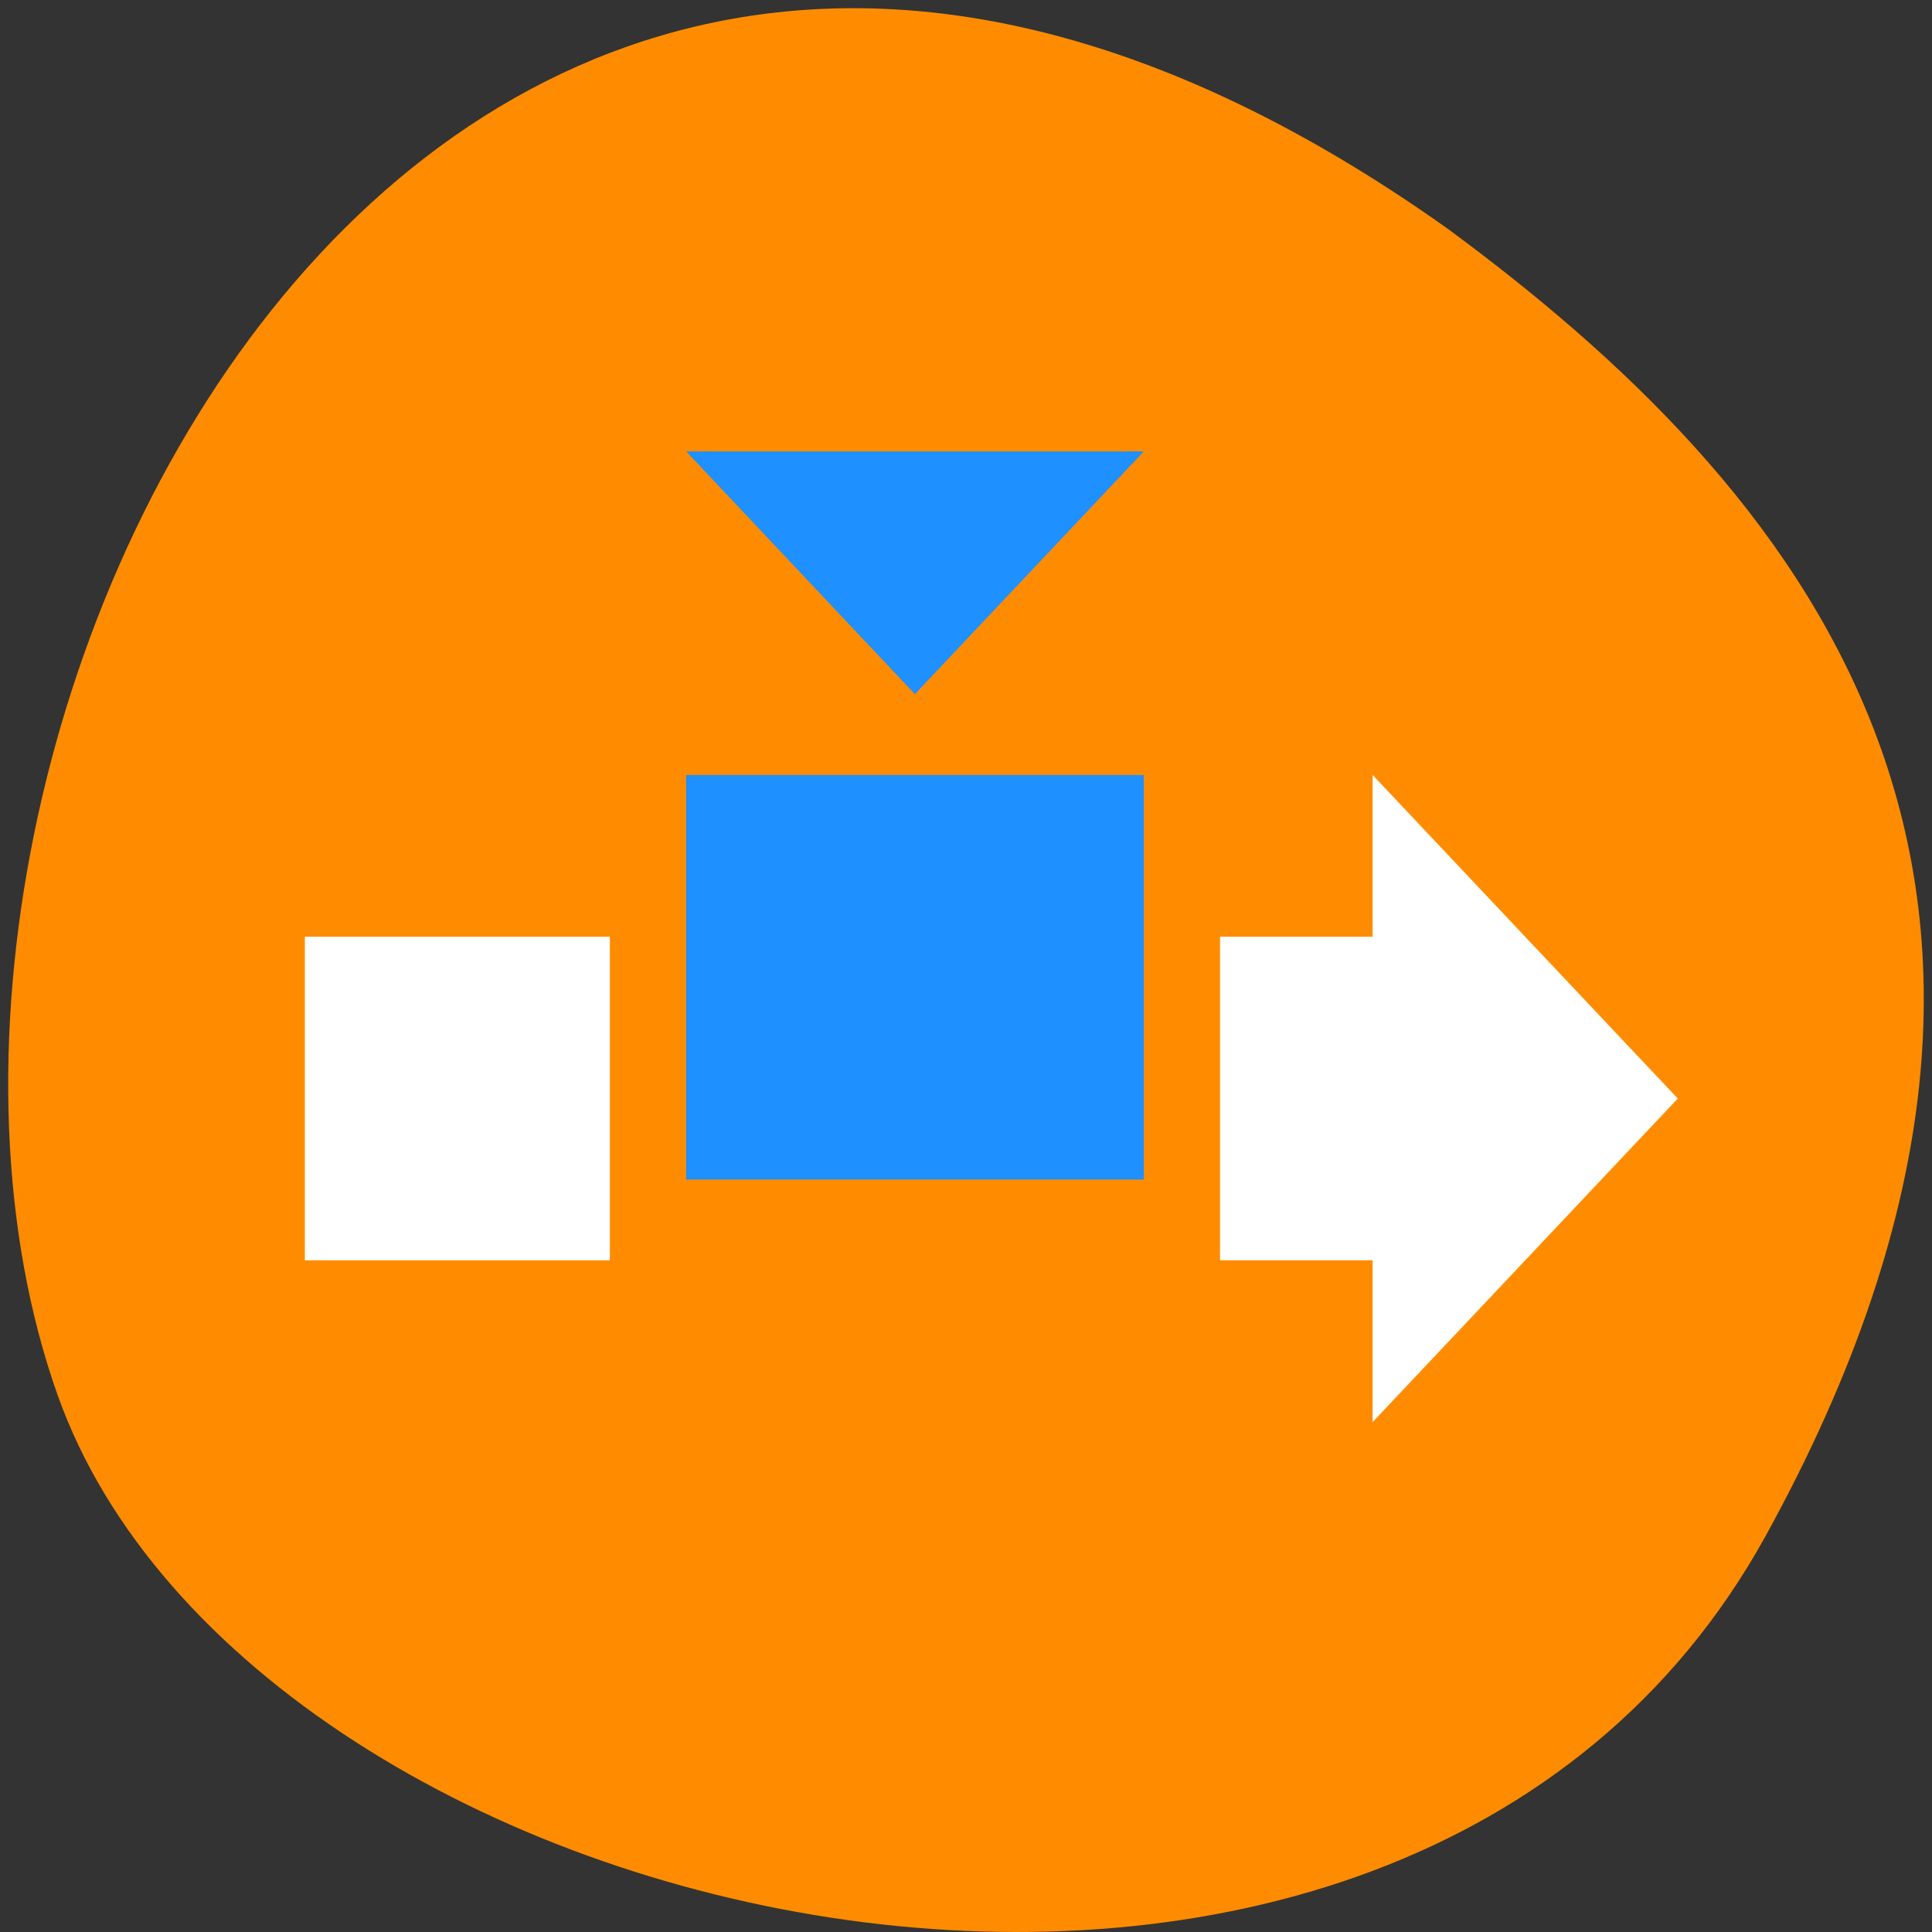 
<svg xmlns="http://www.w3.org/2000/svg" xmlns:xlink="http://www.w3.org/1999/xlink" width="48px" height="48px" viewBox="0 0 48 48" version="1.1">
<rect x="0" y="0" width="48" height="48" fill="#333333" stroke="none"/>
<g id="surface1">
<path style=" stroke:none;fill-rule:nonzero;fill:rgb(100%,54.902%,0%);fill-opacity:1;" d="M 43.871 38.152 C 34.77 54.676 6.254 48.262 1.43 34.656 C -4.32 18.445 10.641 -12.336 35.984 5.695 C 44.52 11.992 52.973 21.625 43.871 38.152 Z M 43.871 38.152 "/>
<path style=" stroke:none;fill-rule:nonzero;fill:rgb(100%,100%,100%);fill-opacity:1;" d="M 7.574 23.273 L 15.152 23.273 L 15.152 31.312 L 7.574 31.312 Z M 7.574 23.273 "/>
<path style=" stroke:none;fill-rule:nonzero;fill:rgb(11.765%,56.471%,100%);fill-opacity:1;" d="M 17.047 11.215 L 22.73 17.246 L 28.418 11.215 Z M 17.047 11.215 "/>
<path style=" stroke:none;fill-rule:nonzero;fill:rgb(100%,100%,100%);fill-opacity:1;" d="M 34.102 23.273 L 34.102 19.254 L 41.684 27.293 L 34.102 35.332 L 34.102 31.312 L 30.312 31.312 L 30.312 23.273 Z M 34.102 23.273 "/>
<path style=" stroke:none;fill-rule:nonzero;fill:rgb(11.765%,56.471%,100%);fill-opacity:1;" d="M 17.047 19.254 L 28.418 19.254 L 28.418 29.305 L 17.047 29.305 Z M 17.047 19.254 "/>
</g>
</svg>
